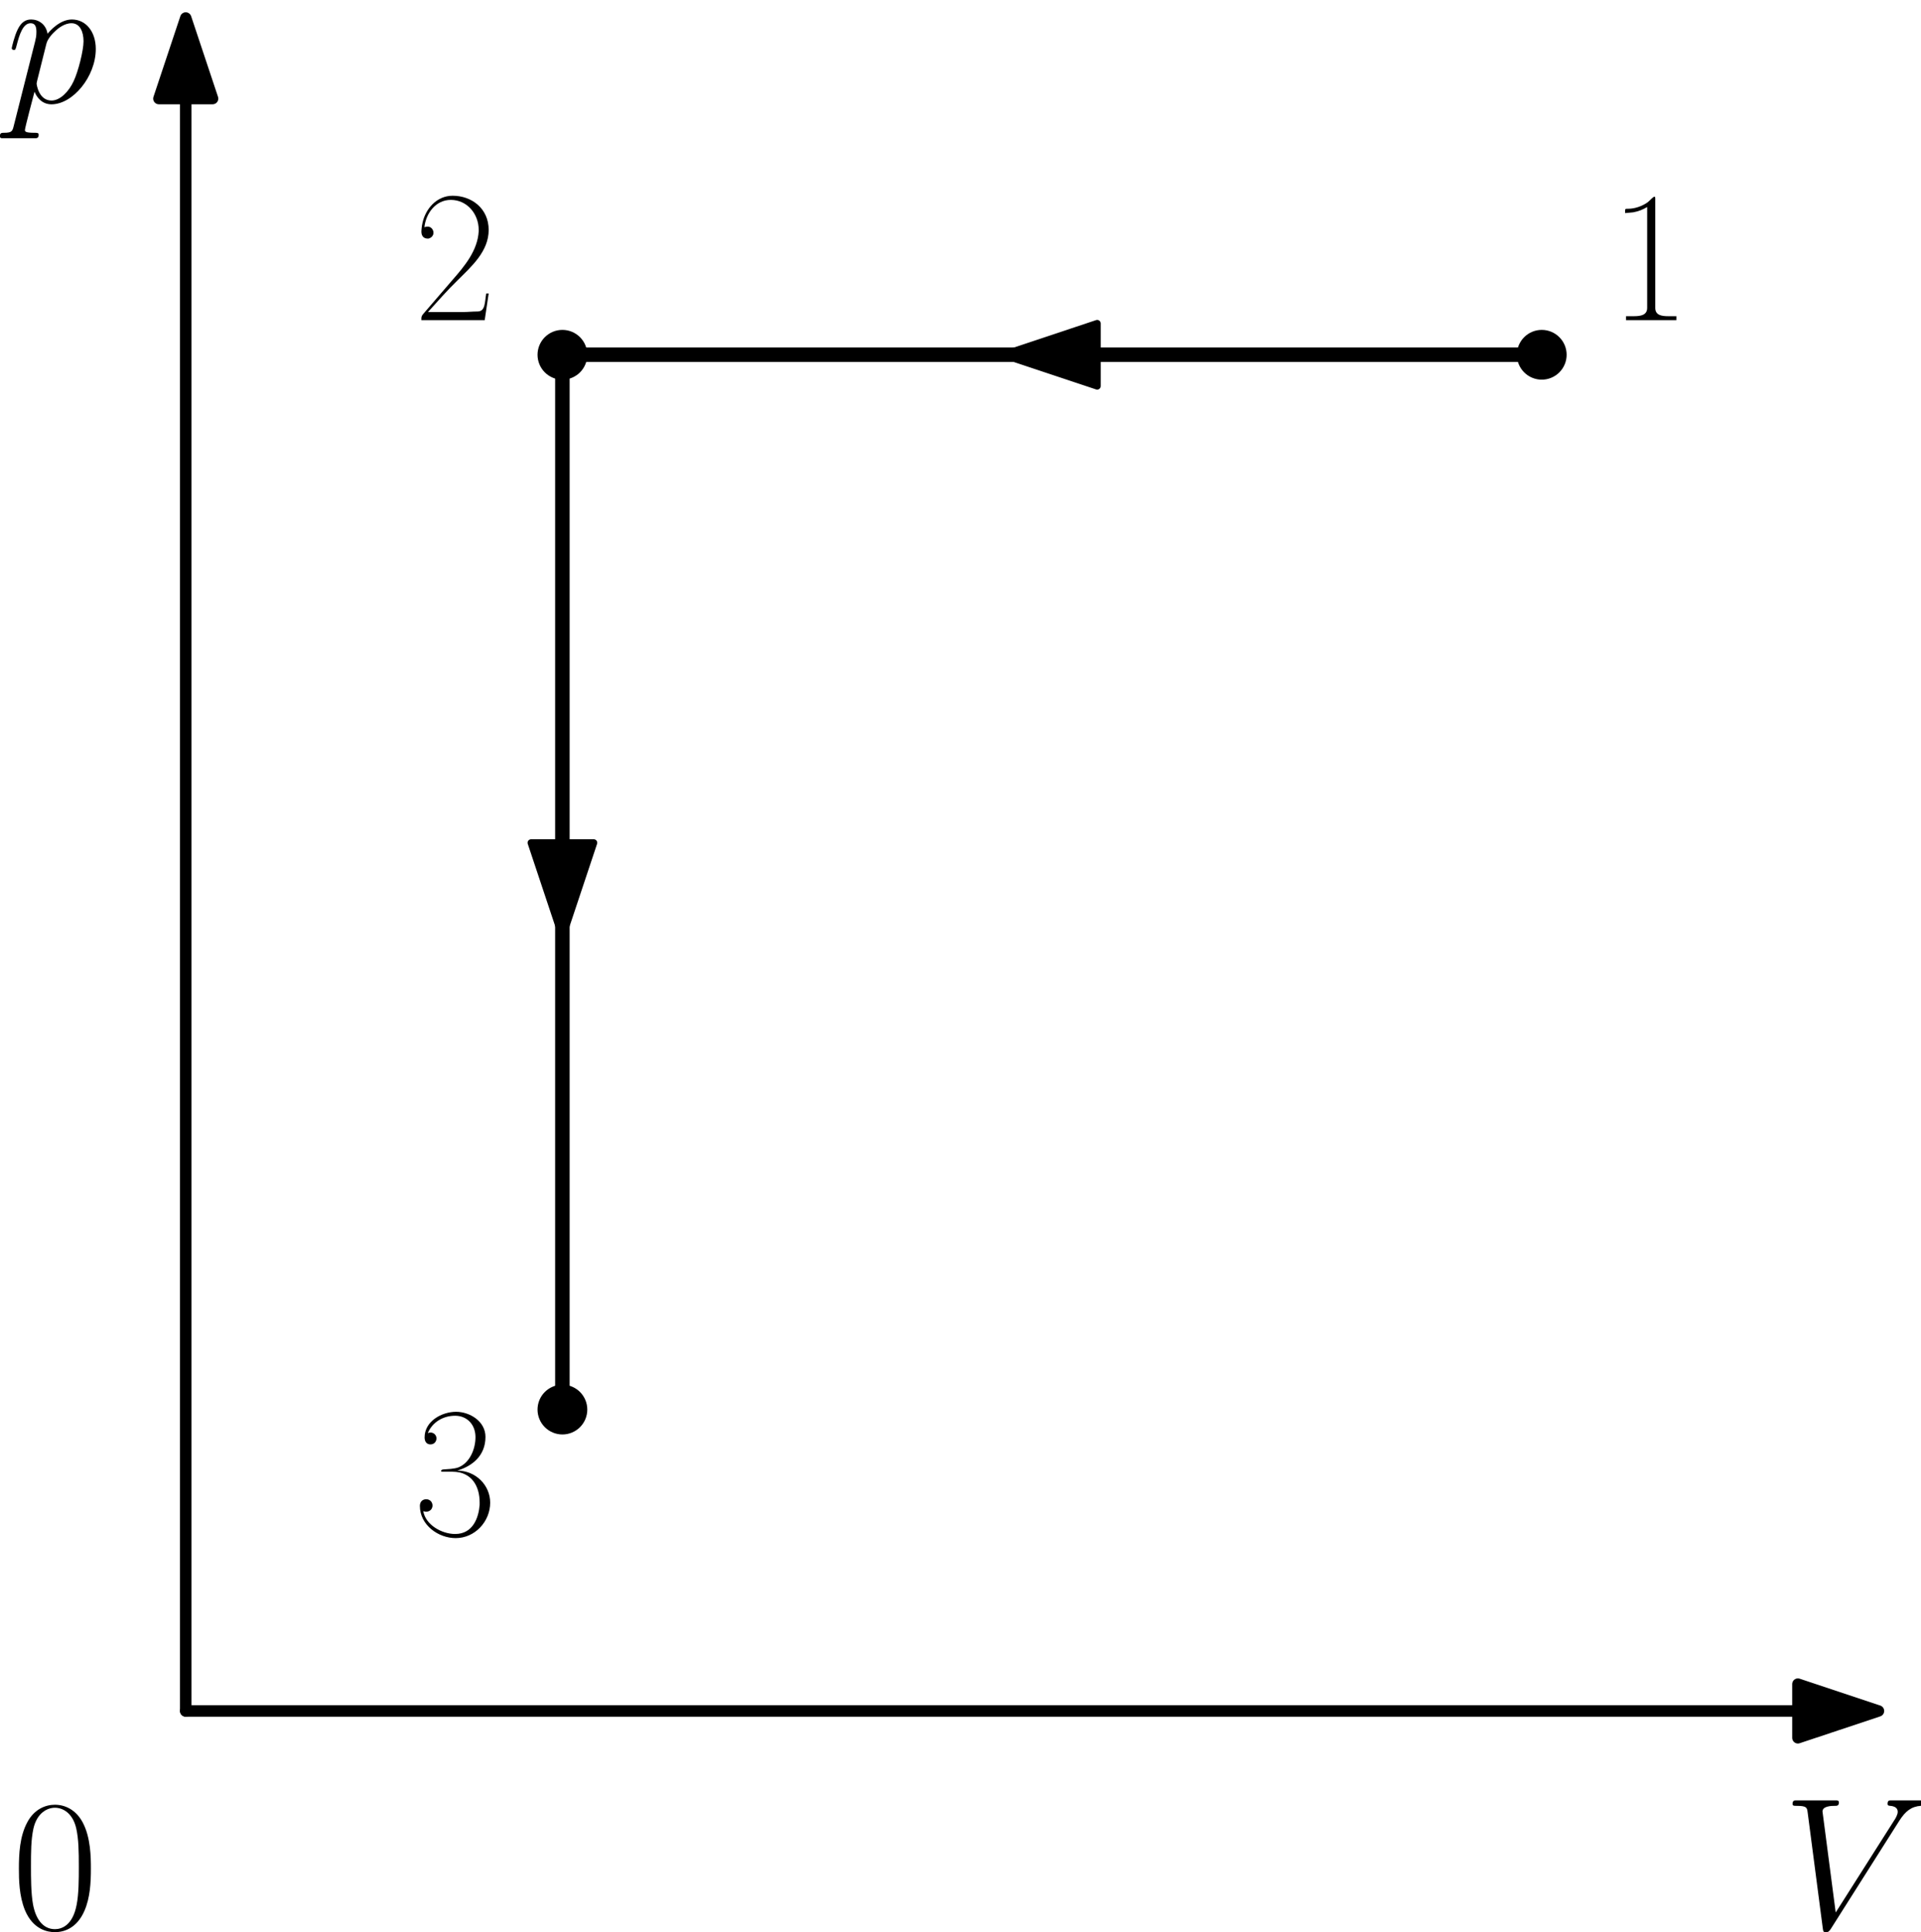 <?xml version="1.0" encoding="UTF-8" standalone="no"?>
<svg
   width="270.249pt"
   height="271.772pt"
   viewBox="0 0 270.249 271.772"
   version="1.1"
   id="svg17"
   sodipodi:docname="71t.svg"
   xmlns:inkscape="http://www.inkscape.org/namespaces/inkscape"
   xmlns:sodipodi="http://sodipodi.sourceforge.net/DTD/sodipodi-0.dtd"
   xmlns:xlink="http://www.w3.org/1999/xlink"
   xmlns="http://www.w3.org/2000/svg"
   xmlns:svg="http://www.w3.org/2000/svg"
   xmlns:rdf="http://www.w3.org/1999/02/22-rdf-syntax-ns#"
   xmlns:cc="http://creativecommons.org/ns#"
   xmlns:dc="http://purl.org/dc/elements/1.1/">
  <sodipodi:namedview
     id="namedview17"
     pagecolor="#ffffff"
     bordercolor="#000000"
     borderopacity="0.25"
     inkscape:showpageshadow="2"
     inkscape:pageopacity="0.0"
     inkscape:pagecheckerboard="0"
     inkscape:deskcolor="#d1d1d1"
     inkscape:document-units="pt" />
  <defs
     id="defs1">
    <style
       type="text/css"
       id="style1">*{stroke-linejoin: round; stroke-linecap: butt}</style>
  </defs>
  <g
     id="figure_1"
     transform="translate(-6.399,-16.766)">
    <g
       id="axes_1">
      <g
         id="matplotlib.axis_1" />
      <g
         id="matplotlib.axis_2" />
      <g
         id="line2d_1">
        <path
           d="m 223.296,66.67 h -1.392 -1.392 -1.392 -1.392 -1.392 -1.392 -1.392 -1.392 -1.392 -1.392 -1.392 -1.392 -1.392 -1.392 -1.392 -1.392 -1.392 -1.392 -1.392 -1.392 -1.392 -1.392 -1.392 -1.392 -1.392 -1.392 -1.392 -1.392 -1.392 -1.392 -1.392 -1.392 -1.392 -1.392 -1.392 -1.392 -1.392 -1.392 -1.392 -1.392 -1.392 -1.392 -1.392 -1.392 -1.392 -1.392 -1.392 -1.392 -1.392 -1.392 -1.392 -1.392 -1.392 -1.392 -1.392 -1.392 -1.392 -1.392 -1.392 -1.392 -1.392 -1.392 -1.392 -1.392 -1.392 -1.392 -1.392 -1.392 -1.392 -1.392 -1.392 -1.392 -1.392 -1.392 -1.392 -1.392 -1.392 -1.392 -1.392 -1.392 -1.392 -1.392 -1.392 -1.392 -1.392 -1.392 -1.392 -1.392 -1.392 -1.392 -1.392 -1.392 -1.392 -1.392 -1.392 -1.392 -1.392 -1.392 -1.392"
           clip-path="url(#p78ad523770)"
           style="fill:none;stroke:#000000;stroke-width:2;stroke-linecap:square"
           id="path3" />
      </g>
      <g
         id="line2d_2">
        <path
           d="m 223.296,66.67 h -1.392 -1.392 -1.392 -1.392 -1.392 -1.392 -1.392 -1.392 -1.392 -1.392 -1.392 -1.392 -1.392 -1.392 -1.392 -1.392 -1.392 -1.392 -1.392 -1.392 -1.392 -1.392 -1.392 -1.392 -1.392 -1.392 -1.392 -1.392 -1.392 -1.392 -1.392 -1.392 -1.392 -1.392 -1.392 -1.392 -1.392 -1.392 -1.392 -1.392 -1.392 -1.392 -1.392 -1.392 -1.392 -1.392 -1.392 -1.392 -1.392 -1.392 -1.392 -1.392 -1.392 -1.392 -1.392 -1.392 -1.392 -1.392 -1.392 -1.392 -1.392 -1.392 -1.392 -1.392 -1.392 -1.392 -1.392 -1.392 -1.392 -1.392 -1.392 -1.392 -1.392 -1.392 -1.392 -1.392 -1.392 -1.392 -1.392 -1.392 -1.392 -1.392 -1.392 -1.392 -1.392 -1.392 -1.392 -1.392 -1.392 -1.392 -1.392 -1.392 -1.392 -1.392 -1.392 -1.392 -1.392 -1.392 -1.392"
           clip-path="url(#p78ad523770)"
           style="fill:none;stroke:#000000;stroke-width:2;stroke-linecap:square"
           id="path4" />
      </g>
      <g
         id="line2d_3">
        <path
           d="M 223.296,66.67"
           clip-path="url(#p78ad523770)"
           style="fill:none;stroke:#000000;stroke-width:1.5;stroke-linecap:square"
           id="path5" />
        <defs
           id="defs5">
          <path
             id="mf69a826ca1"
             d="M 0,3 C 0.796,3 1.559,2.684 2.121,2.121 2.684,1.559 3,0.796 3,0 3,-0.796 2.684,-1.559 2.121,-2.121 1.559,-2.684 0.796,-3 0,-3 -0.796,-3 -1.559,-2.684 -2.121,-2.121 -2.684,-1.559 -3,-0.796 -3,0 -3,0.796 -2.684,1.559 -2.121,2.121 -1.559,2.684 -0.796,3 0,3 Z"
             style="stroke:#000000" />
        </defs>
        <g
           clip-path="url(#p78ad523770)"
           id="g5">
          <use
             xlink:href="#mf69a826ca1"
             x="223.296"
             y="66.67"
             style="stroke:#000000"
             id="use5" />
        </g>
      </g>
      <g
         id="line2d_4">
        <path
           d="M 85.52,66.67"
           clip-path="url(#p78ad523770)"
           style="fill:none;stroke:#000000;stroke-width:1.5;stroke-linecap:square"
           id="path6" />
        <g
           clip-path="url(#p78ad523770)"
           id="g6">
          <use
             xlink:href="#mf69a826ca1"
             x="85.52"
             y="66.67"
             style="stroke:#000000"
             id="use6" />
        </g>
      </g>
      <g
         id="line2d_5">
        <path
           d="m 85.52,66.67 v 1.499 1.499 1.499 1.499 1.499 1.499 1.499 1.499 1.499 1.499 1.499 1.499 1.499 1.499 1.499 1.499 1.499 1.499 1.499 1.499 1.499 1.499 1.499 1.499 1.499 1.499 1.499 1.499 1.499 1.499 1.499 1.499 1.499 1.499 1.499 1.499 1.499 1.499 1.499 1.499 1.499 1.499 1.499 1.499 1.499 1.499 1.499 1.499 1.499 1.499 1.499 1.499 1.499 1.499 1.499 1.499 1.499 1.499 1.499 1.499 1.499 1.499 1.499 1.499 1.499 1.499 1.499 1.499 1.499 1.499 1.499 1.499 1.499 1.499 1.499 1.499 1.499 1.499 1.499 1.499 1.499 1.499 1.499 1.499 1.499 1.499 1.499 1.499 1.499 1.499 1.499 1.499 1.499 1.499 1.499 1.499 1.499 1.499 1.499"
           clip-path="url(#p78ad523770)"
           style="fill:none;stroke:#000000;stroke-width:2;stroke-linecap:square"
           id="path7" />
      </g>
      <g
         id="line2d_6">
        <path
           d="m 85.52,66.67 v 1.499 1.499 1.499 1.499 1.499 1.499 1.499 1.499 1.499 1.499 1.499 1.499 1.499 1.499 1.499 1.499 1.499 1.499 1.499 1.499 1.499 1.499 1.499 1.499 1.499 1.499 1.499 1.499 1.499 1.499 1.499 1.499 1.499 1.499 1.499 1.499 1.499 1.499 1.499 1.499 1.499 1.499 1.499 1.499 1.499 1.499 1.499 1.499 1.499 1.499 1.499 1.499 1.499 1.499 1.499 1.499 1.499 1.499 1.499 1.499 1.499 1.499 1.499 1.499 1.499 1.499 1.499 1.499 1.499 1.499 1.499 1.499 1.499 1.499 1.499 1.499 1.499 1.499 1.499 1.499 1.499 1.499 1.499 1.499 1.499 1.499 1.499 1.499 1.499 1.499 1.499 1.499 1.499 1.499 1.499 1.499 1.499 1.499 1.499"
           clip-path="url(#p78ad523770)"
           style="fill:none;stroke:#000000;stroke-width:2;stroke-linecap:square"
           id="path8" />
      </g>
      <g
         id="line2d_7">
        <path
           d="M 85.52,215.043"
           clip-path="url(#p78ad523770)"
           style="fill:none;stroke:#000000;stroke-width:1.5;stroke-linecap:square"
           id="path9" />
        <g
           clip-path="url(#p78ad523770)"
           id="g9">
          <use
             xlink:href="#mf69a826ca1"
             x="85.52"
             y="215.043"
             style="stroke:#000000"
             id="use9" />
        </g>
      </g>
      <g
         id="patch_3">
        <path
           d="m 151.71,66.67 q -2.87,0 -4.159,0"
           clip-path="url(#p78ad523770)"
           style="fill:none;stroke:#000000;stroke-linecap:round"
           id="path10" />
        <path
           d="m 160.751,71.07 -13.2,-4.4 13.2,-4.4 z"
           clip-path="url(#p78ad523770)"
           style="stroke:#000000;stroke-linecap:round"
           id="path11" />
      </g>
      <g
         id="text_1">
        <!-- 1 -->
        <g
           transform="matrix(0.26,0,0,-0.26,232.502,61.802)"
           id="g11">
          <defs
             id="defs11">
            <path
               id="SFRM3583-31"
               d="m 608,3635 c 90,13 186,13 275,26 173,32 327,90 474,180 V 416 c 0,-243 -218,-281 -442,-281 -96,0 -192,0 -275,0 V 0 h 1709 v 135 c -90,0 -186,0 -282,0 -230,0 -435,38 -435,281 v 3724 c 0,19 -6,52 -26,52 -51,0 -160,-136 -230,-188 -192,-138 -442,-222 -666,-222 h -38 c -38,0 -64,-6 -64,-51 z"
               transform="scale(0.016)" />
          </defs>
          <use
             xlink:href="#SFRM3583-31"
             transform="scale(0.996)"
             id="use11" />
        </g>
      </g>
      <g
         id="text_2">
        <!-- 2 -->
        <g
           transform="matrix(0.26,0,0,-0.26,64.486,61.802)"
           id="g12">
          <defs
             id="defs12">
            <path
               id="SFRM3583-32"
               d="m 390,3156 c 52,471 384,927 896,927 557,0 948,-477 948,-1017 v -52 C 2195,2357 1754,1835 1344,1365 L 352,213 C 320,168 288,142 288,64 V 0 h 2150 l 135,907 h -83 c -52,-297 -26,-612 -295,-612 -166,0 -333,-19 -499,-19 -96,0 -186,0 -275,0 H 512 c 326,361 653,736 1005,1077 473,471 1056,981 1056,1710 0,735 -583,1161 -1223,1161 -544,0 -921,-445 -1024,-921 l -19,-96 c -6,-59 -19,-129 -19,-193 0,-123 45,-246 230,-246 109,20 180,104 180,200 0,103 -77,207 -192,207 -39,0 -77,-4 -116,-19 z"
               transform="scale(0.016)" />
          </defs>
          <use
             xlink:href="#SFRM3583-32"
             transform="scale(0.996)"
             id="use12" />
        </g>
      </g>
      <g
         id="patch_4">
        <path
           d="m 85.52,143.606 q 0,3.244 0,4.907"
           clip-path="url(#p78ad523770)"
           style="fill:none;stroke:#000000;stroke-linecap:round"
           id="path12" />
        <path
           d="m 89.92,135.313 -4.4,13.2 -4.4,-13.2 z"
           clip-path="url(#p78ad523770)"
           style="stroke:#000000;stroke-linecap:round"
           id="path13" />
      </g>
      <g
         id="text_3">
        <!-- 3 -->
        <g
           transform="matrix(0.26,0,0,-0.26,64.486,232.856)"
           id="g13">
          <defs
             id="defs13">
            <path
               id="SFRM3583-33"
               d="m 506,3501 c 153,365 512,589 928,589 396,0 691,-292 691,-727 0,-402 -192,-870 -576,-1025 -83,-32 -167,-40 -256,-52 l -269,-20 c -26,-6 -64,-12 -64,-45 v -13 c 0,-19 26,-19 45,-19 h 339 c 666,0 922,-509 922,-1038 v -88 C 2234,644 2048,76 1434,76 979,76 429,387 352,851 c 32,-12 64,-19 96,-19 128,0 218,90 218,211 0,116 -90,212 -212,212 -121,0 -217,-77 -217,-225 0,-651 627,-1094 1216,-1094 653,0 1171,563 1171,1203 0,589 -486,1088 -1120,1088 506,150 960,501 960,1145 0,534 -538,852 -998,852 -487,0 -1069,-320 -1069,-870 0,-141 70,-237 198,-237 128,0 205,96 205,205 0,115 -96,198 -198,198 -32,0 -64,-6 -96,-19 z"
               transform="scale(0.016)" />
          </defs>
          <use
             xlink:href="#SFRM3583-33"
             transform="scale(0.996)"
             id="use13" />
        </g>
      </g>
      <g
         id="text_4">
        <!-- $V$ -->
        <g
           transform="matrix(0.26,0,0,-0.26,257.143,288.02)"
           id="g14">
          <defs
             id="defs14">
            <path
               id="CMMI12-56"
               d="m 3962,3640 c 217,344 416,496 742,522 64,6 115,6 115,120 0,26 -13,64 -70,64 -115,0 -391,0 -506,0 -185,0 -377,0 -557,0 -51,0 -115,0 -115,-120 0,-58 58,-64 83,-64 237,-19 263,-133 263,-210 0,-95 -90,-242 -96,-248 L 1811,540 1363,3969 c 0,191 333,191 403,191 96,0 154,0 154,122 0,64 -70,64 -90,64 -108,0 -236,0 -345,0 h -359 c -467,0 -659,0 -665,0 -39,0 -115,0 -115,-116 0,-70 44,-70 147,-70 326,0 345,-58 365,-216 L 1370,24 c 19,-133 19,-152 108,-152 77,0 109,19 173,120 z"
               transform="scale(0.016)" />
          </defs>
          <use
             xlink:href="#CMMI12-56"
             transform="scale(0.996)"
             id="use14" />
        </g>
      </g>
      <g
         id="text_5">
        <!-- $p$ -->
        <g
           transform="matrix(0.26,0,0,-0.26,7.2,31.174)"
           id="g15">
          <defs
             id="defs15">
            <path
               id="CMMI12-70"
               d="m 275,-789 c -45,-191 -70,-242 -333,-242 -76,0 -140,0 -140,-121 0,-13 6,-64 76,-64 84,0 173,0 256,0 h 276 c 134,0 460,0 595,0 38,0 115,0 115,115 0,70 -45,70 -154,70 -294,0 -313,44 -313,94 0,76 288,1156 326,1301 71,-179 243,-428 576,-428 723,0 1504,939 1504,1878 0,587 -333,1002 -813,1002 -409,0 -755,-396 -825,-485 -51,319 -301,485 -557,485 -186,0 -333,-89 -454,-332 -116,-230 -205,-619 -205,-645 0,-25 25,-57 70,-57 51,0 58,6 96,153 96,377 218,754 474,754 147,0 198,-102 198,-292 0,-152 -19,-216 -45,-330 z m 1107,2782 c 45,178 224,364 327,453 70,64 281,243 525,243 281,0 409,-281 409,-613 C 2643,1769 2464,1047 2304,715 2144,370 1850,64 1555,64 c -435,0 -505,549 -505,575 0,19 12,70 19,102 z"
               transform="scale(0.016)" />
          </defs>
          <use
             xlink:href="#CMMI12-70"
             transform="scale(0.996)"
             id="use15" />
        </g>
      </g>
      <g
         id="text_6">
        <!-- $0$ -->
        <g
           transform="matrix(0.26,0,0,-0.26,8.05,288.02)"
           id="g16">
          <defs
             id="defs16">
            <path
               id="CMR17-30"
               d="m 2688,2025 c 0,391 -6,1055 -275,1566 -237,448 -615,607 -947,607 -308,0 -698,-140 -941,-601 C 269,3118 243,2524 243,2025 c 0,-364 7,-919 205,-1406 275,-658 768,-747 1018,-747 294,0 742,121 1004,728 192,442 218,959 218,1425 z M 1466,-26 c -410,0 -653,351 -743,838 -70,376 -70,926 -70,1284 0,492 0,901 83,1291 122,542 480,709 730,709 262,0 601,-173 723,-696 83,-364 89,-793 89,-1304 0,-416 0,-927 -76,-1304 C 2067,95 1690,-26 1466,-26 Z"
               transform="scale(0.016)" />
          </defs>
          <use
             xlink:href="#CMR17-30"
             transform="scale(0.996)"
             id="use16" />
        </g>
      </g>
      <g
         id="patch_5">
        <path
           d="m 270.669,257.436 -11.34,3.78 v -3.769 H 32.529 v -0.021 H 259.329 v -3.769 z"
           clip-path="url(#p78ad523770)"
           style="stroke:#000000;stroke-width:1.6;stroke-linejoin:miter"
           id="path16" />
      </g>
      <g
         id="patch_6">
        <path
           d="m 32.529,19.296 3.78,11.34 h -3.769 v 226.8 h -0.021 v -226.8 h -3.769 z"
           clip-path="url(#p78ad523770)"
           style="stroke:#000000;stroke-width:1.6;stroke-linejoin:miter"
           id="path17" />
      </g>
    </g>
  </g>
  <defs
     id="defs17">
    <clipPath
       id="p78ad523770">
      <rect
         x="16.653"
         y="7.2"
         width="266.112"
         height="266.112"
         id="rect17" />
    </clipPath>
  </defs>
</svg>
